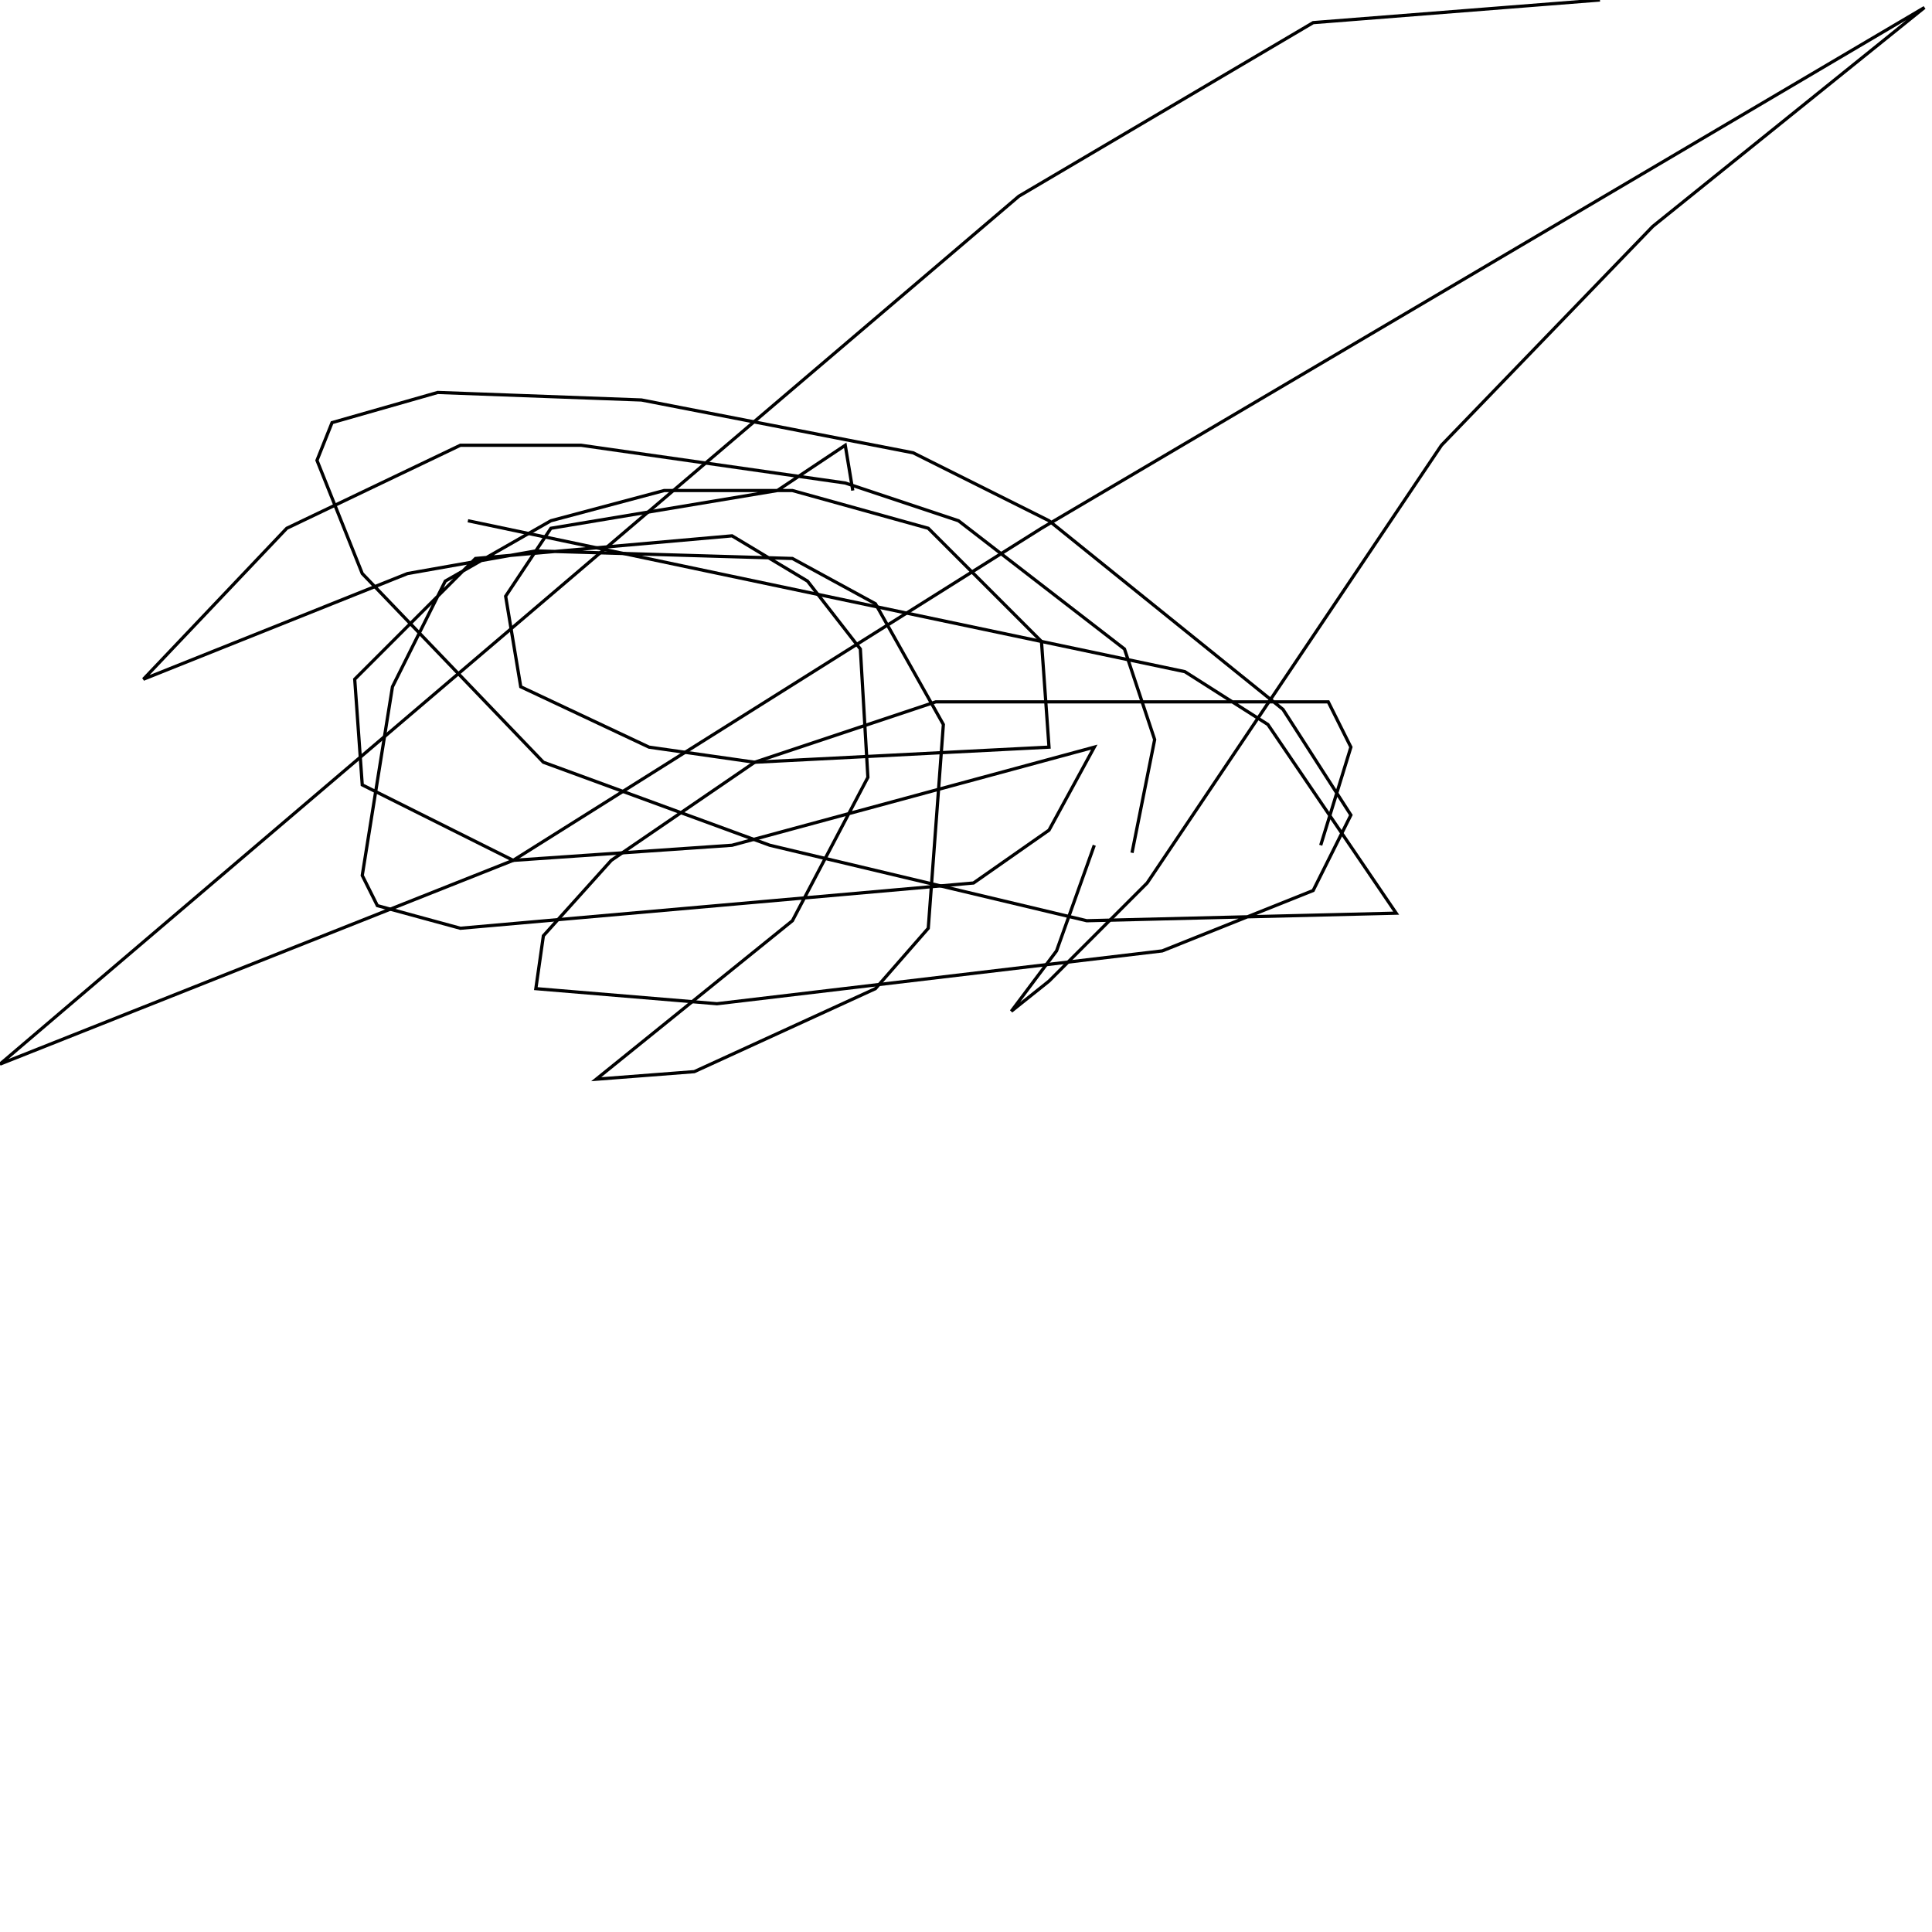 <?xml version="1.0" encoding="UTF-8" standalone="no"?>
<!--Created with ndjsontosvg (https:https://github.com/thompson318/ndjsontosvg) 
	from the simplified Google quickdraw data set. key_id = 5360353569406976-->
<svg width="600" height="600"
	xmlns="http://www.w3.org/2000/svg">
	xmlns:ndjsontosvg="https://github.com/thompson318/ndjsontosvg"
	xmlns:quickdraw="https://quickdraw.withgoogle.com/data"
	xmlns:scikit-surgery="https://doi.org/10.1007/s11548-020-02180-5">

	<rect width="100%" height="100%" fill="white" />
	<path d = "M 264.84 152.34 L 262.50 138.28 L 241.41 152.34 L 171.09 164.06 L 157.03 185.16 L 161.72 213.28 L 201.56 232.03 L 234.38 236.72 L 325.78 232.03 L 323.44 199.22 L 288.28 164.06 L 246.09 152.34 L 206.25 152.34 L 171.09 161.72 L 138.28 180.47 L 121.88 213.28 L 112.50 271.88 L 117.19 281.25 L 142.97 288.28 L 302.34 274.22 L 325.78 257.81 L 339.84 232.03 L 227.34 262.50 L 159.38 267.19 L 112.50 243.75 L 110.16 210.94 L 147.66 173.44 L 227.34 166.41 L 250.78 180.47 L 267.19 201.56 L 269.53 241.41 L 246.09 285.94 L 185.16 335.16 L 215.62 332.81 L 271.88 307.03 L 288.28 288.28 L 292.97 225.00 L 271.88 187.50 L 246.09 173.44 L 166.41 171.09 L 126.56 178.12 L 44.53 210.94 L 89.06 164.06 L 142.97 138.28 L 180.47 138.28 L 262.50 150.00 L 297.66 161.72 L 349.22 201.56 L 358.59 229.69 L 351.56 264.84" stroke="black" fill="transparent"/>
	<path d = "M 339.84 262.50 L 328.12 295.31 L 314.06 314.06 L 325.78 304.69 L 356.25 274.22 L 447.66 138.28 L 513.28 70.31 L 597.66 2.34 L 323.44 164.06 L 159.38 267.19 L 0.00 330.47 L 316.41 60.94 L 407.81 7.03 L 496.88 0.00" stroke="black" fill="transparent"/>
	<path d = "M 145.31 161.72 L 367.97 208.59 L 393.75 225.00 L 433.59 283.59 L 337.50 285.94 L 239.06 262.50 L 168.75 236.72 L 112.50 178.12 L 98.44 142.97 L 103.12 131.25 L 135.94 121.88 L 199.22 124.22 L 283.59 140.62 L 325.78 161.72 L 398.44 220.31 L 419.53 253.12 L 407.81 276.56 L 360.94 295.31 L 222.66 311.72 L 166.41 307.03 L 168.75 290.62 L 189.84 267.19 L 234.38 236.72 L 290.62 217.97 L 412.50 217.97 L 419.53 232.03 L 410.16 262.50" stroke="black" fill="transparent"/>
</svg>